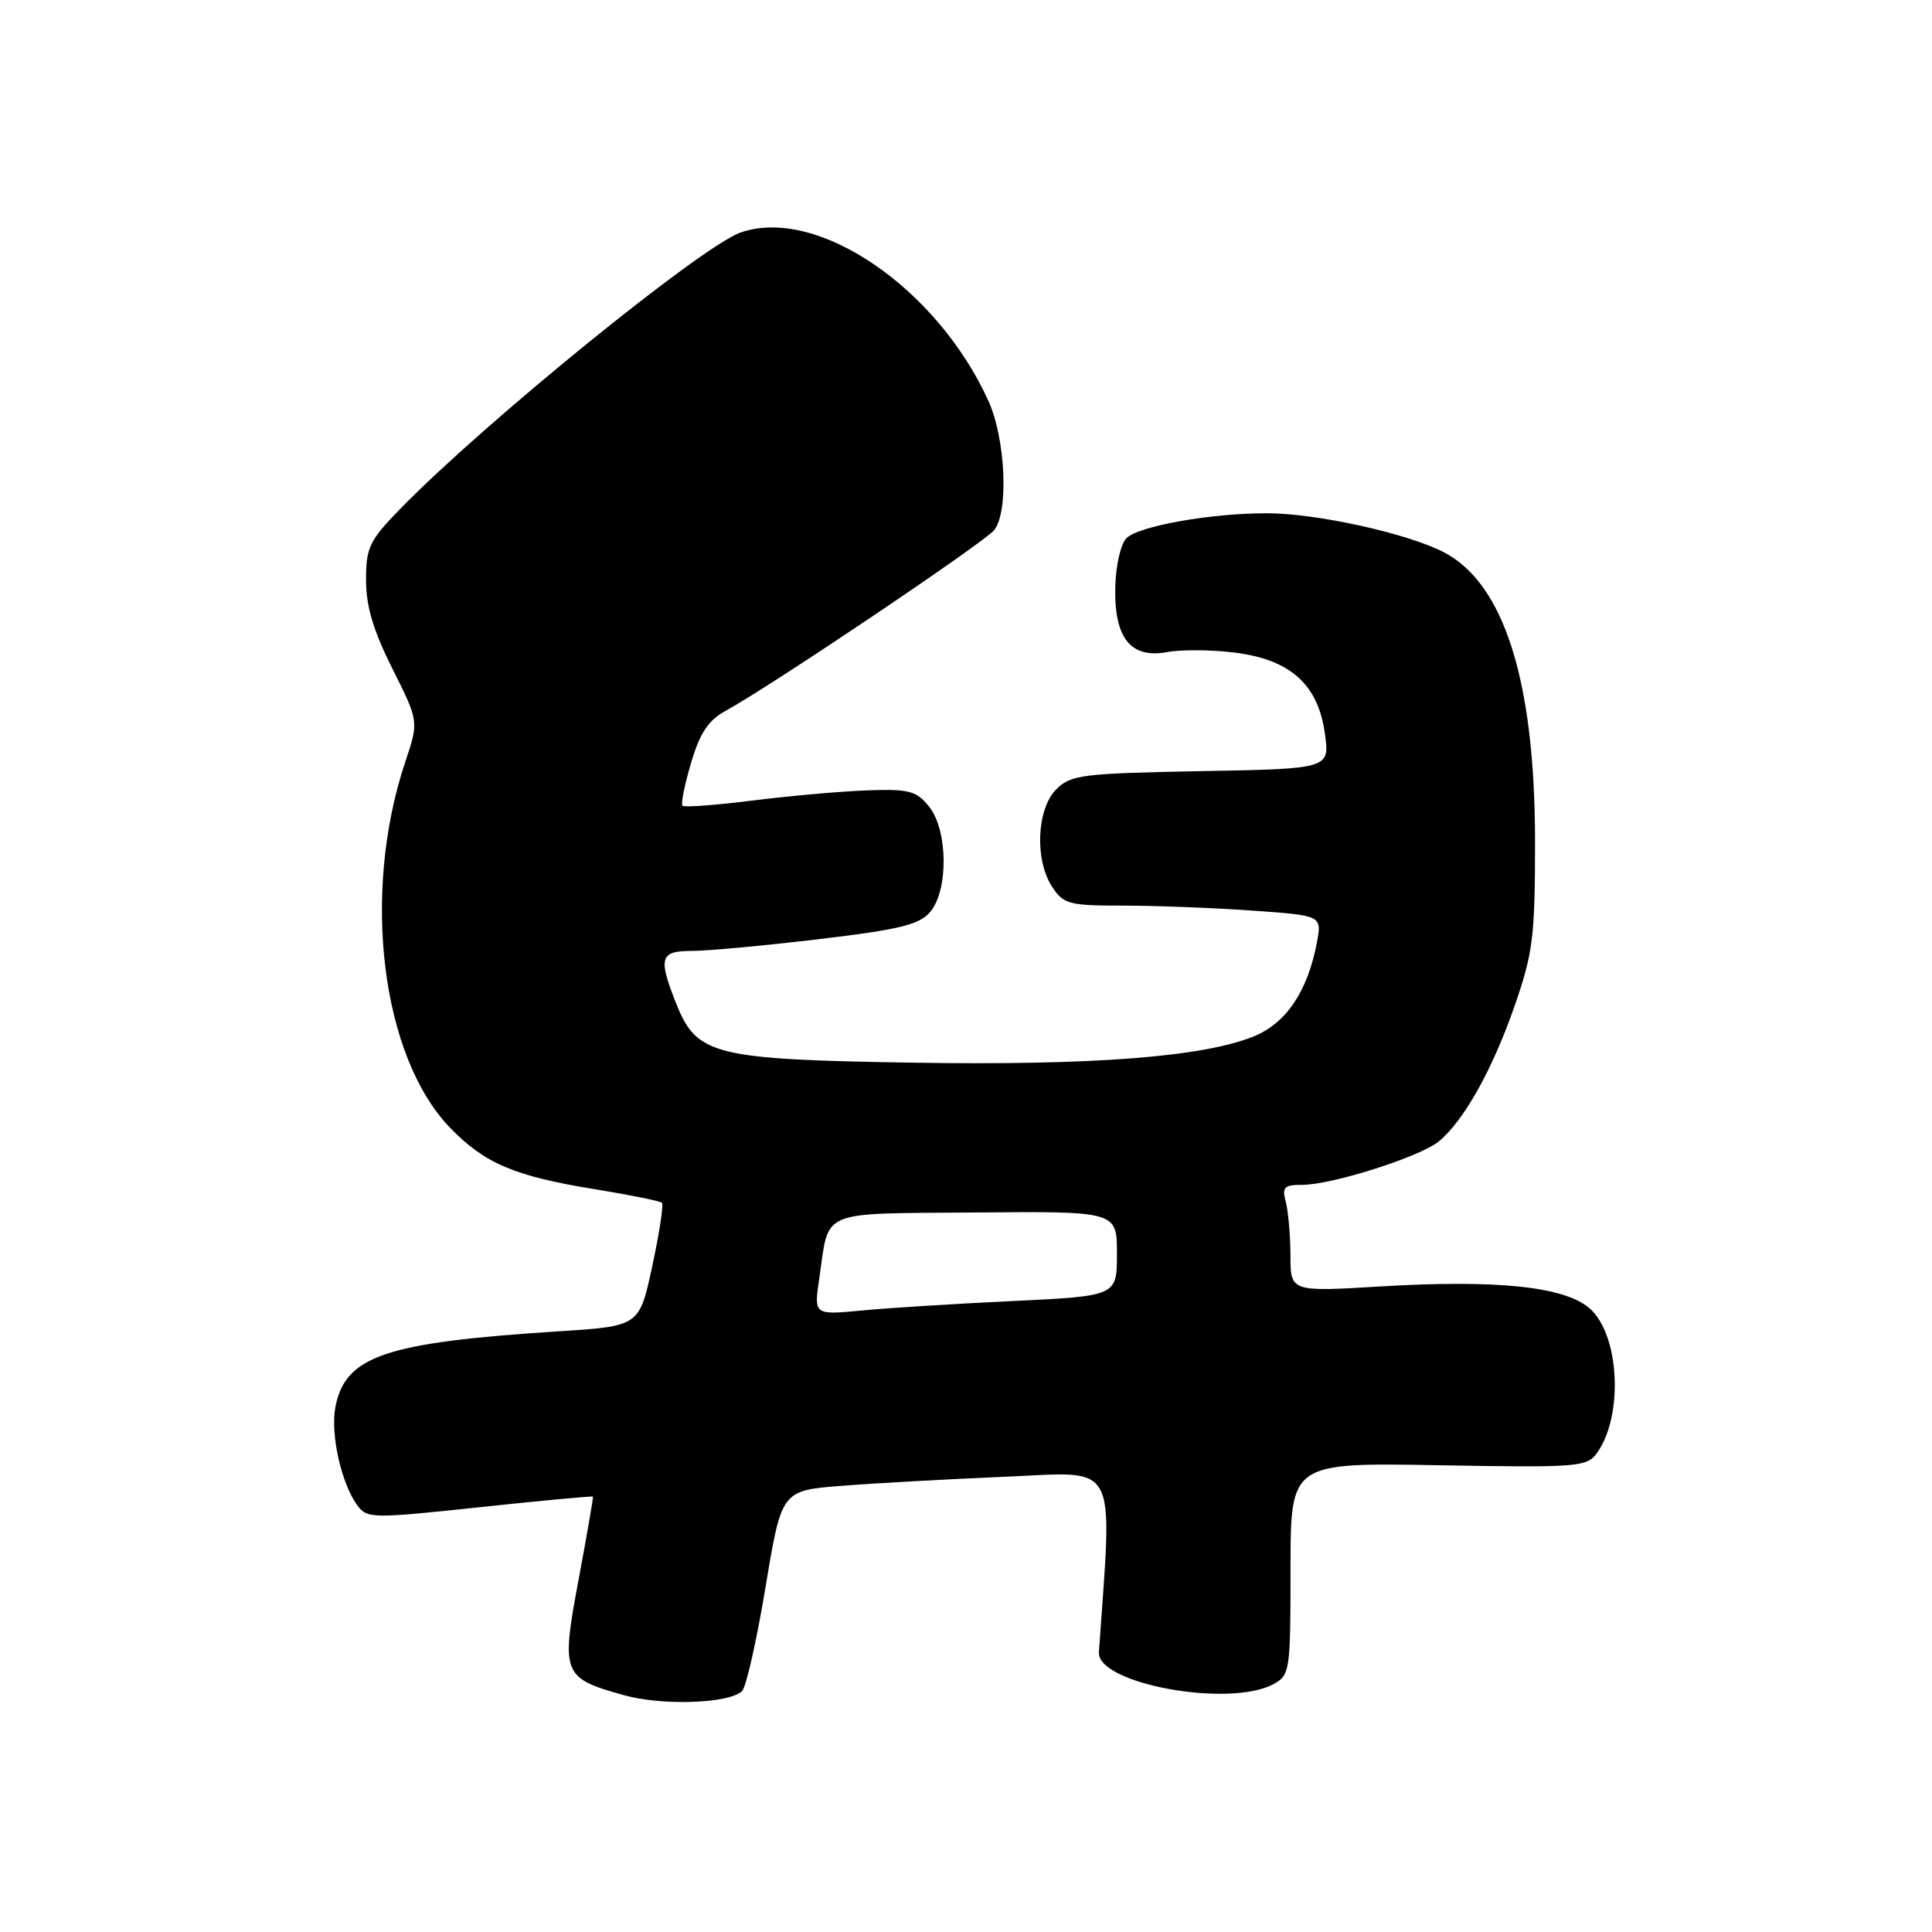 <?xml version="1.0" encoding="UTF-8" standalone="no"?>
<!DOCTYPE svg PUBLIC "-//W3C//DTD SVG 1.1//EN" "http://www.w3.org/Graphics/SVG/1.1/DTD/svg11.dtd" >
<svg xmlns="http://www.w3.org/2000/svg" xmlns:xlink="http://www.w3.org/1999/xlink" version="1.1" viewBox="0 0 256 256">
 <g >
 <path fill="currentColor"
d=" M 98.33 224.07 C 98.88 223.52 100.27 217.32 101.44 210.29 C 103.56 197.50 103.56 197.50 111.53 196.88 C 115.91 196.53 125.72 195.99 133.33 195.67 C 148.39 195.03 147.41 193.17 145.61 218.92 C 145.32 223.11 162.93 226.33 168.75 223.15 C 170.92 221.97 171.00 221.42 171.00 207.87 C 171.00 193.81 171.00 193.81 190.58 194.15 C 208.97 194.48 210.25 194.38 211.57 192.58 C 215.16 187.66 214.62 176.79 210.60 173.34 C 207.27 170.47 198.34 169.54 182.93 170.46 C 171.00 171.18 171.00 171.18 170.99 166.34 C 170.98 163.68 170.70 160.49 170.37 159.25 C 169.85 157.31 170.15 157.00 172.53 157.00 C 176.48 157.00 188.12 153.30 190.64 151.25 C 193.96 148.52 197.75 141.76 200.70 133.27 C 203.13 126.26 203.40 124.12 203.40 111.50 C 203.40 90.18 199.27 77.20 191.21 73.12 C 186.22 70.60 174.32 68.00 167.80 68.01 C 160.35 68.01 150.86 69.71 149.25 71.32 C 148.50 72.07 147.84 74.97 147.78 77.82 C 147.62 84.56 149.84 87.31 154.68 86.40 C 156.52 86.06 160.53 86.09 163.59 86.47 C 170.97 87.39 174.65 90.68 175.55 97.18 C 176.21 101.87 176.21 101.87 159.13 102.18 C 143.37 102.48 141.89 102.66 139.96 104.59 C 137.37 107.19 137.07 113.94 139.41 117.50 C 140.92 119.81 141.62 120.00 148.87 120.00 C 153.17 120.00 160.85 120.30 165.93 120.66 C 175.16 121.31 175.16 121.31 174.50 124.86 C 173.28 131.37 170.41 135.62 166.05 137.36 C 159.28 140.07 144.64 141.19 120.96 140.81 C 94.69 140.39 92.34 139.81 89.65 133.10 C 87.17 126.88 87.43 126.00 91.71 126.00 C 93.75 126.00 101.29 125.30 108.46 124.45 C 119.22 123.17 121.81 122.53 123.25 120.84 C 125.70 117.96 125.61 109.97 123.09 106.86 C 121.40 104.77 120.44 104.53 114.84 104.73 C 111.35 104.86 104.53 105.47 99.68 106.08 C 94.83 106.69 90.66 107.00 90.43 106.76 C 90.20 106.53 90.71 103.98 91.57 101.09 C 92.75 97.09 93.86 95.44 96.18 94.17 C 102.18 90.89 130.52 71.82 131.75 70.23 C 133.68 67.74 133.24 58.13 130.97 53.12 C 124.15 38.10 108.23 27.28 98.13 30.81 C 92.97 32.61 64.13 56.03 53.00 67.46 C 48.94 71.63 48.50 72.55 48.50 76.86 C 48.50 80.31 49.46 83.55 52.00 88.61 C 55.50 95.59 55.50 95.59 53.70 100.96 C 47.86 118.42 50.53 140.06 59.69 149.49 C 64.24 154.18 68.25 155.87 78.89 157.59 C 83.50 158.34 87.48 159.14 87.71 159.38 C 87.95 159.61 87.37 163.39 86.43 167.76 C 84.72 175.72 84.72 175.72 74.11 176.40 C 50.98 177.88 45.72 179.67 44.43 186.50 C 43.77 190.04 45.23 196.56 47.32 199.43 C 48.64 201.23 49.20 201.24 63.57 199.71 C 71.76 198.84 78.51 198.21 78.57 198.31 C 78.63 198.42 77.78 203.36 76.67 209.29 C 74.32 221.84 74.52 222.34 82.67 224.62 C 87.76 226.05 96.67 225.73 98.33 224.07 Z  M 108.56 169.38 C 109.92 160.14 108.25 160.84 129.31 160.66 C 148.00 160.50 148.00 160.50 148.00 166.12 C 148.00 171.73 148.00 171.73 134.25 172.39 C 126.69 172.75 117.65 173.31 114.17 173.65 C 107.84 174.25 107.84 174.25 108.56 169.38 Z "/>
</g>
</svg>